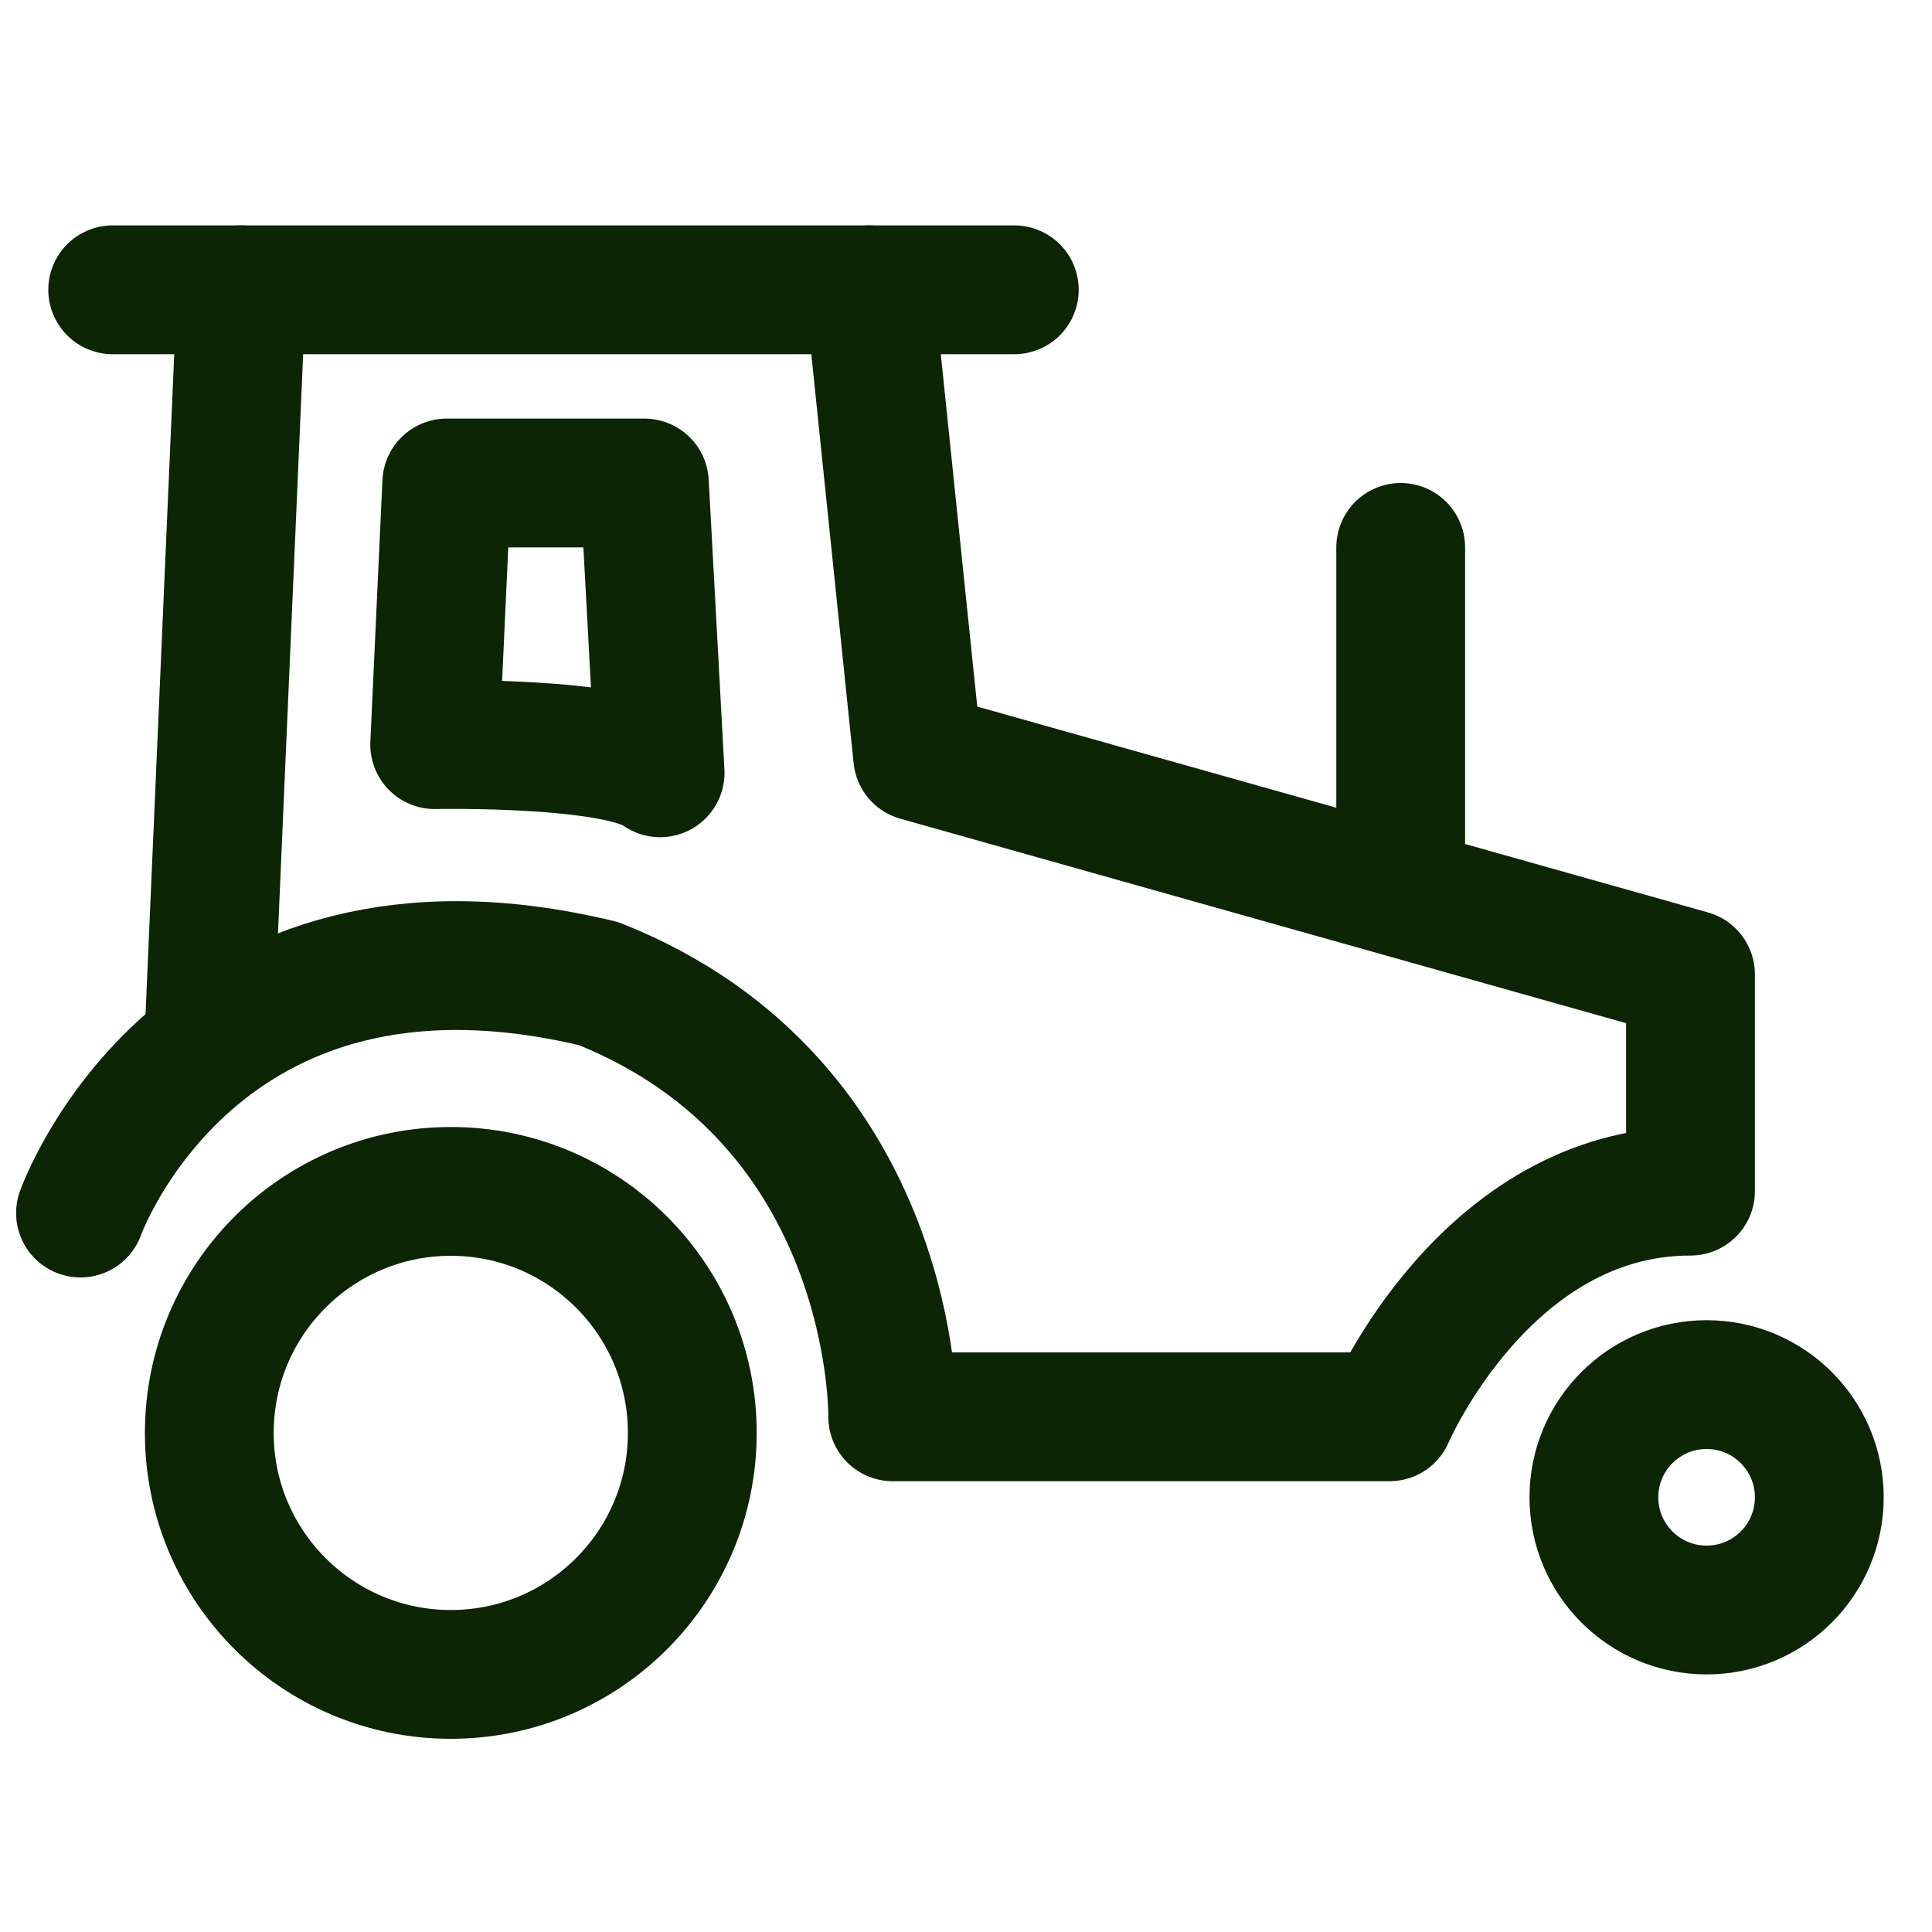 <svg width="60" height="60" viewBox="0 0 60 60" fill="none" xmlns="http://www.w3.org/2000/svg">
<path d="M2.5 37.672C2.5 37.672 6.096 27.529 18.596 30.549C27.892 34.254 27.724 44 27.724 44H43.154C43.154 44 46.141 36.992 52.5 36.992V30.261L28.5 23.5L27 9" stroke="#0C2505" stroke-width="4" stroke-miterlimit="10" stroke-linecap="round" stroke-linejoin="round"/>
<path d="M31.5 9H3.5" stroke="#0C2505" stroke-width="4" stroke-miterlimit="10" stroke-linecap="round"/>
<path d="M6.5 32L7.5 9" stroke="#0C2505" stroke-width="4" stroke-miterlimit="10" stroke-linecap="round"/>
<path d="M13.875 15L13.5 23.125C13.5 23.125 19.19 23.009 20.5 24L20.012 15H13.875Z" stroke="#0C2505" stroke-width="4" stroke-miterlimit="10" stroke-linecap="round" stroke-linejoin="round"/>
<path d="M43.5 17V27" stroke="#0C2505" stroke-width="4" stroke-miterlimit="10" stroke-linecap="round"/>
<path d="M14 52C18.142 52 21.5 48.642 21.5 44.5C21.5 40.358 18.142 37 14 37C9.858 37 6.5 40.358 6.5 44.5C6.5 48.642 9.858 52 14 52Z" stroke="#0C2505" stroke-width="4" stroke-miterlimit="10" stroke-linecap="round"/>
<path d="M53 50C54.933 50 56.5 48.433 56.5 46.5C56.5 44.567 54.933 43 53 43C51.067 43 49.5 44.567 49.5 46.5C49.5 48.433 51.067 50 53 50Z" stroke="#0C2505" stroke-width="4" stroke-miterlimit="10" stroke-linecap="round"/>
</svg>
